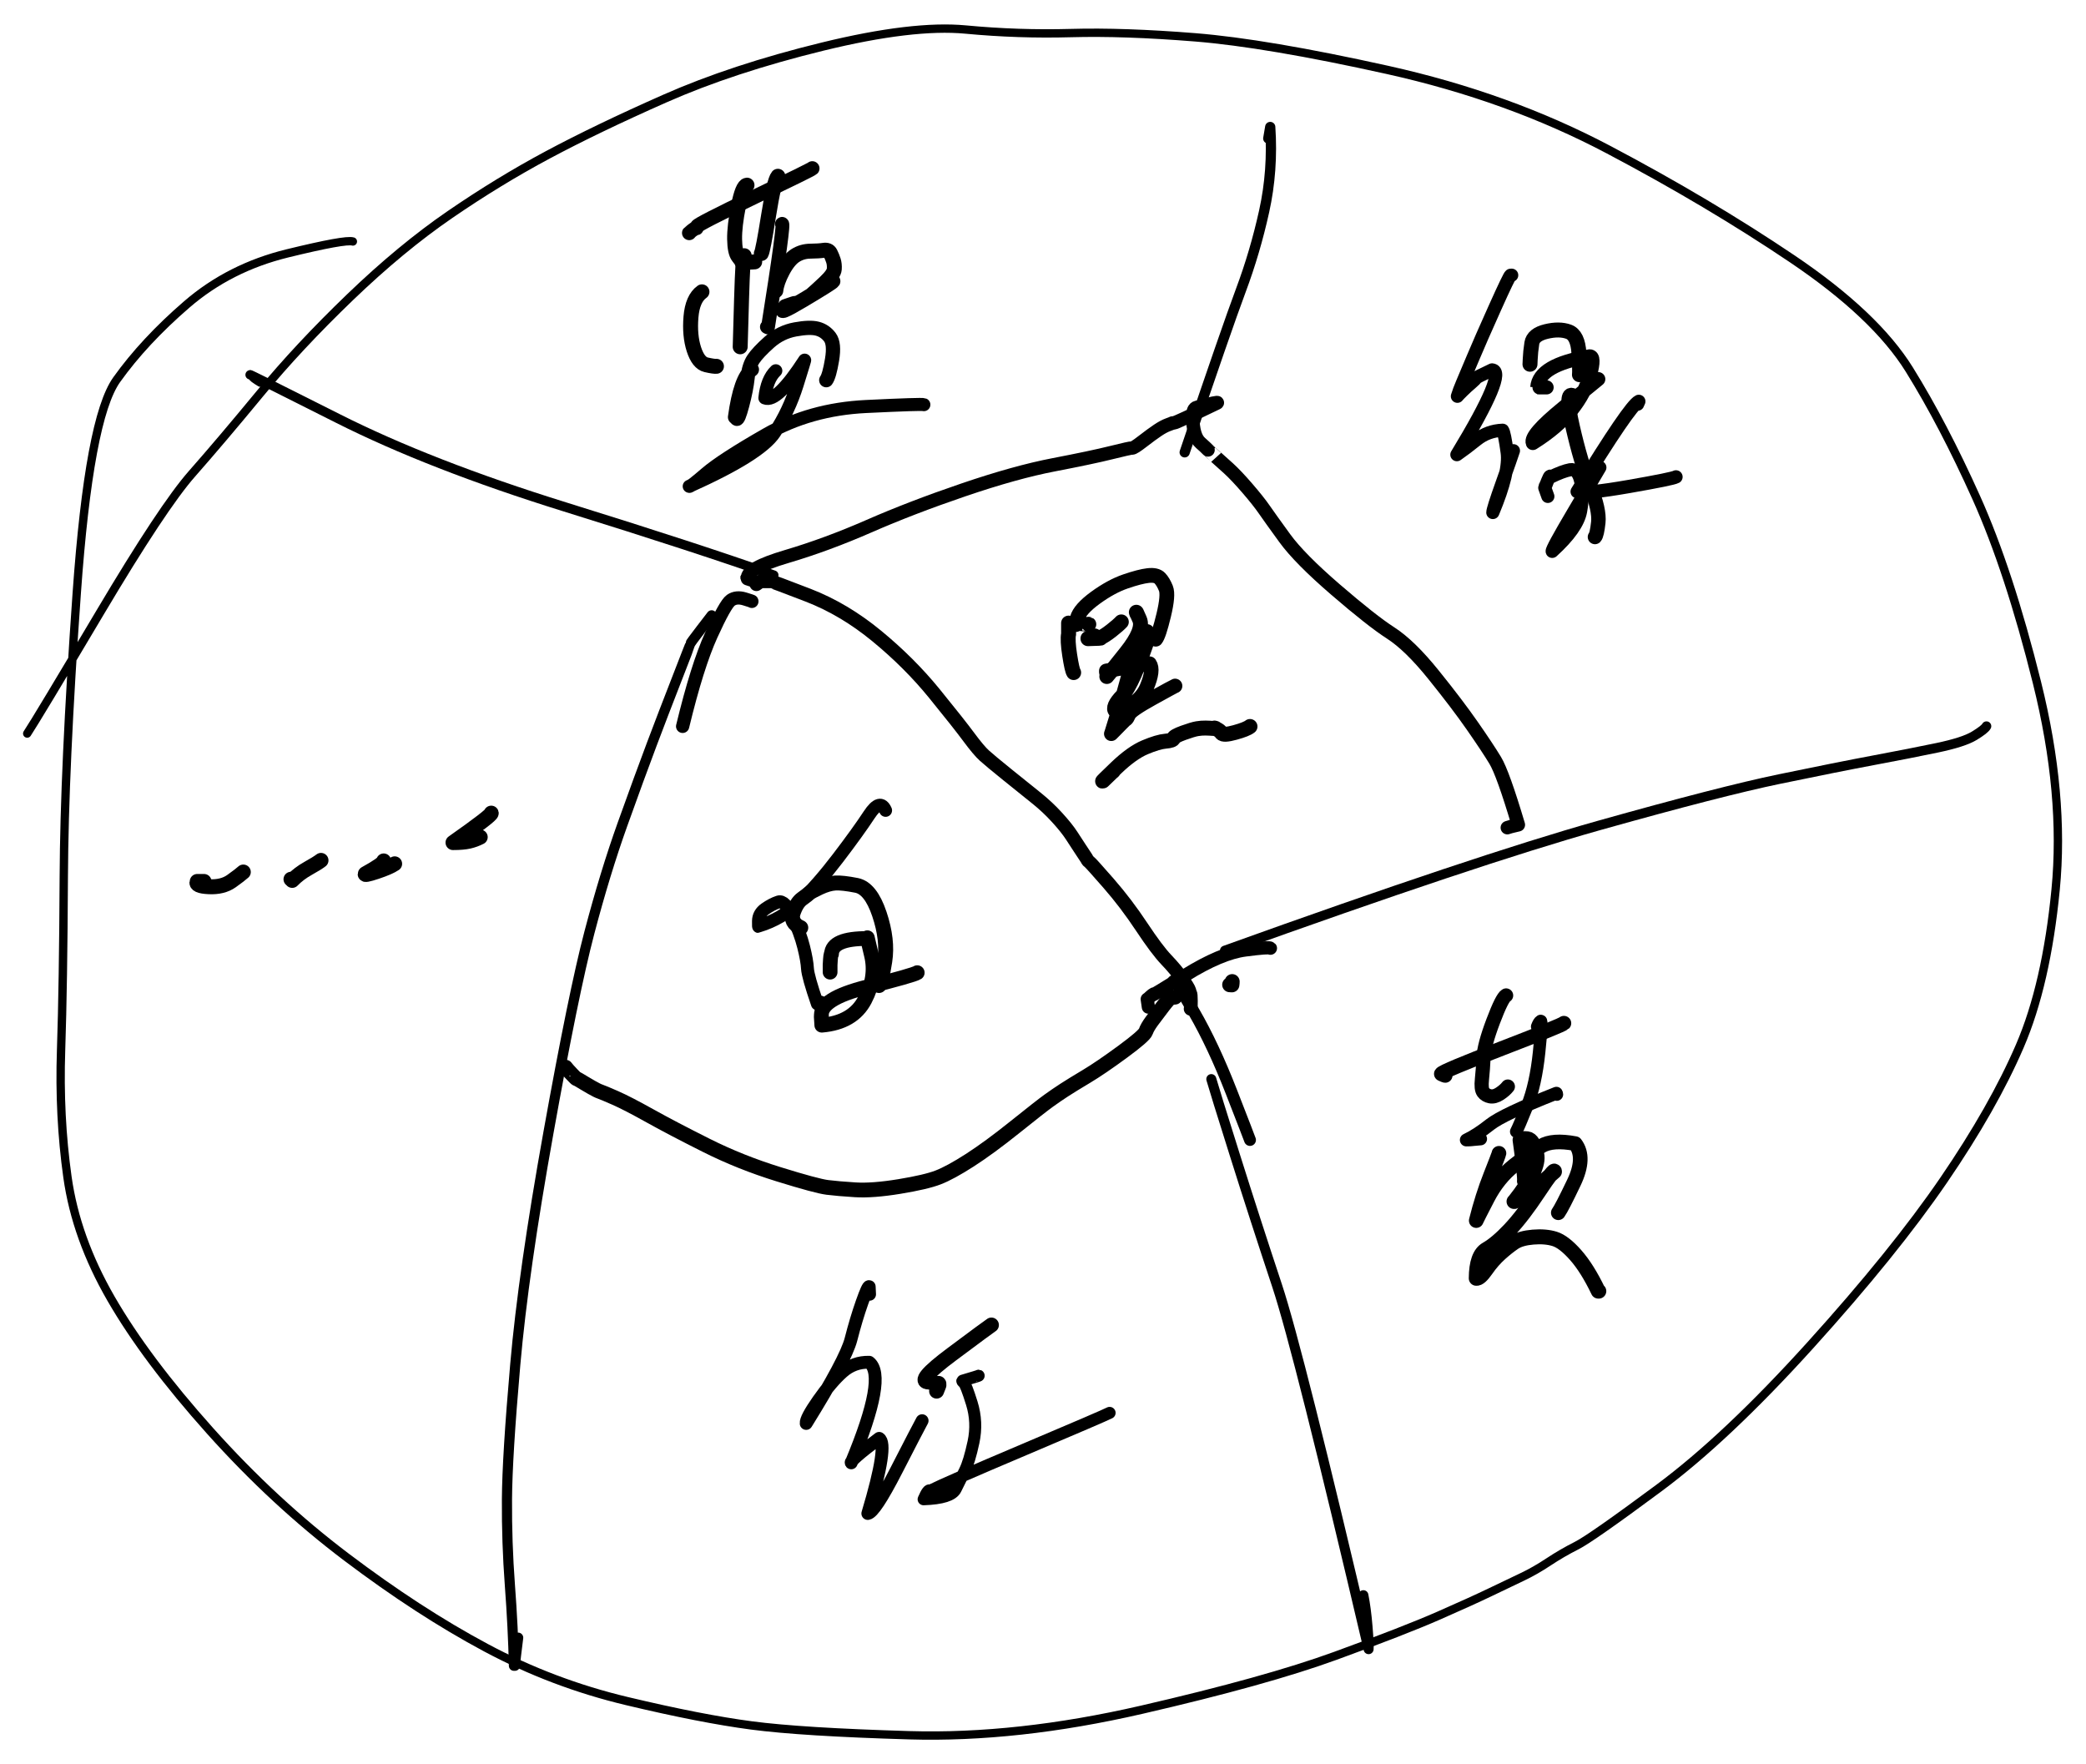 <?xml version="1.0" encoding="UTF-8" standalone="yes"?>
<svg xmlns="http://www.w3.org/2000/svg" xmlns:xlink="http://www.w3.org/1999/xlink" width="34.505mm" height="29.171mm" version="1.1" viewBox="-4343.584 8346.440 179.315 151.595">
  <!--
	Exported with Concepts: Smarter Sketching
	Version: 1059 on iOS 15.6
	https://concepts.app/
	-->
  <title>类型、逻辑、运算、信息</title>
  <desc>Drawing exported from Concepts: Smarter Sketching</desc>
  <defs></defs>
  <g id="标题引导" opacity="1.000">
    <path id="STROKE_c196bb9e-98b9-4ec0-a44e-79ade96b7436" opacity="1.000" fill="none" stroke="#000000" stroke-width="0.716" stroke-opacity="1.000" stroke-linecap="round" stroke-linejoin="round" d="M -4313.250 8367.198 Q -4313.894 8367.000 -4318.874 8368.218 Q -4323.854 8369.436 -4327.522 8372.602 Q -4331.190 8375.768 -4333.556 8379.082 Q -4335.922 8382.397 -4336.989 8397.455 Q -4338.057 8412.514 -4338.101 8421.793 Q -4338.145 8431.072 -4338.334 8436.725 Q -4338.523 8442.377 -4337.785 8447.619 Q -4337.046 8452.862 -4334.038 8458.073 Q -4331.031 8463.284 -4325.522 8469.438 Q -4320.014 8475.591 -4313.797 8480.289 Q -4307.579 8484.986 -4301.830 8488.062 Q -4296.080 8491.139 -4289.696 8492.660 Q -4283.313 8494.182 -4278.991 8494.753 Q -4274.670 8495.324 -4265.409 8495.597 Q -4256.147 8495.869 -4245.445 8493.404 Q -4234.742 8490.939 -4228.792 8488.770 Q -4222.841 8486.599 -4219.940 8485.326 Q -4217.040 8484.054 -4215.428 8483.278 Q -4213.815 8482.503 -4212.712 8481.979 Q -4211.609 8481.454 -4210.457 8480.689 Q -4209.304 8479.926 -4208.051 8479.293 Q -4206.799 8478.661 -4200.984 8474.350 Q -4195.170 8470.037 -4187.968 8462.073 Q -4180.765 8454.109 -4176.502 8447.880 Q -4172.240 8441.650 -4169.958 8436.357 Q -4167.675 8431.063 -4166.880 8422.900 Q -4166.086 8414.738 -4168.484 8405.113 Q -4170.882 8395.487 -4173.707 8389.203 Q -4176.532 8382.918 -4179.455 8378.211 Q -4182.377 8373.503 -4189.531 8368.682 Q -4196.685 8363.861 -4205.298 8359.311 Q -4213.912 8354.759 -4224.312 8352.450 Q -4234.713 8350.142 -4240.857 8349.648 Q -4247.001 8349.156 -4251.517 8349.282 Q -4256.031 8349.408 -4260.573 8348.979 Q -4265.115 8348.550 -4272.870 8350.445 Q -4280.624 8352.342 -4286.452 8354.920 Q -4292.281 8357.498 -4296.495 8359.750 Q -4300.709 8362.003 -4304.903 8364.881 Q -4309.098 8367.760 -4313.501 8371.994 Q -4317.904 8376.229 -4321.238 8380.272 Q -4324.573 8384.316 -4327.080 8387.162 Q -4329.587 8390.008 -4334.985 8399.097 Q -4340.383 8408.186 -4341.246 8409.494 "></path>
    <path id="STROKE_68ec3c4b-cc06-4a27-8fa2-0b360ed5312e" opacity="1.000" fill="none" stroke="#000000" stroke-width="0.807" stroke-opacity="1.000" stroke-linecap="round" stroke-linejoin="round" d="M -4321.188 8379.288 Q -4321.886 8378.869 -4321.846 8378.784 Q -4321.944 8378.700 -4322.084 8378.658 Q -4322.502 8378.393 -4314.563 8382.398 Q -4306.625 8386.405 -4295.042 8390.007 Q -4283.459 8393.608 -4277.067 8395.875 "></path>
    <path id="STROKE_e55307b5-cc55-406d-b5bd-52bab18ffb8a" opacity="1.000" fill="none" stroke="#000000" stroke-width="0.880" stroke-opacity="1.000" stroke-linecap="round" stroke-linejoin="round" d="M -4241.748 8385.321 Q -4238.148 8374.685 -4236.921 8371.401 Q -4235.694 8368.118 -4234.917 8364.605 Q -4234.141 8361.094 -4234.394 8357.355 Q -4234.478 8357.848 -4234.562 8358.342 "></path>
    <path id="STROKE_6b413e9c-c3fa-4923-86b2-51423aa44c9d" opacity="1.000" fill="none" stroke="#000000" stroke-width="0.861" stroke-opacity="1.000" stroke-linecap="round" stroke-linejoin="round" d="M -4239.459 8439.197 Q -4239.205 8440.108 -4237.431 8445.739 Q -4235.657 8451.370 -4233.806 8456.947 Q -4231.954 8462.525 -4225.938 8488.197 Q -4225.900 8487.824 -4226.031 8486.248 Q -4226.162 8484.671 -4226.386 8483.559 "></path>
    <path id="STROKE_e2211157-ee8f-41f6-87ca-45e4dbe3fef9" opacity="1.000" fill="none" stroke="#000000" stroke-width="0.828" stroke-opacity="1.000" stroke-linecap="round" stroke-linejoin="round" d="M -4238.298 8428.140 Q -4216.667 8420.357 -4206.152 8417.400 Q -4195.636 8414.444 -4190.623 8413.406 Q -4185.610 8412.367 -4182.476 8411.780 Q -4179.341 8411.193 -4177.062 8410.716 Q -4174.783 8410.238 -4173.874 8409.686 Q -4172.965 8409.133 -4172.825 8408.860 "></path>
    <path id="STROKE_90652b9d-aaa4-4142-88fe-d471ef96bdcc" opacity="1.000" fill="none" stroke="#000000" stroke-width="0.873" stroke-opacity="1.000" stroke-linecap="round" stroke-linejoin="round" d="M -4282.410 8399.332 Q -4282.410 8399.332 -4283.326 8400.522 Q -4284.242 8401.713 -4284.246 8401.781 Q -4284.251 8401.851 -4285.399 8404.793 Q -4286.548 8407.736 -4287.567 8410.439 Q -4288.587 8413.144 -4290.076 8417.301 Q -4291.565 8421.459 -4292.921 8426.607 Q -4294.277 8431.756 -4296.438 8443.793 Q -4298.601 8455.831 -4299.291 8463.727 Q -4299.982 8471.621 -4300.005 8475.322 Q -4300.028 8479.023 -4299.754 8482.690 Q -4299.480 8486.357 -4299.405 8489.624 Q -4299.363 8489.624 -4299.321 8489.624 Q -4299.321 8489.488 -4299.223 8488.686 Q -4299.125 8487.882 -4299.041 8487.211 "></path>
    <path id="STROKE_4f3711b9-8964-41d5-9c68-80547753842e" opacity="1.000" fill="none" stroke="#000000" stroke-width="1.260" stroke-opacity="1.000" stroke-linecap="round" stroke-linejoin="round" d="M -4219.354 8438.881 Q -4219.399 8438.881 -4219.685 8438.746 Q -4219.547 8438.510 -4214.446 8436.547 Q -4209.345 8434.583 -4209.149 8434.392 "></path>
    <path id="STROKE_61e97dbd-2dd8-4977-9ec8-c65d24a62881" opacity="1.000" fill="none" stroke="#000000" stroke-width="1.220" stroke-opacity="1.000" stroke-linecap="round" stroke-linejoin="round" d="M -4214.117 8432.007 Q -4214.457 8432.184 -4215.231 8434.229 Q -4216.006 8436.275 -4216.057 8437.329 Q -4216.107 8438.383 -4216.195 8439.212 Q -4216.283 8440.041 -4216.080 8440.319 Q -4215.877 8440.598 -4215.495 8440.673 Q -4215.113 8440.748 -4214.660 8440.450 Q -4214.207 8440.152 -4213.967 8439.837 "></path>
    <path id="STROKE_4cb36725-3ac9-4289-b4b3-e9842e574ddd" opacity="1.000" fill="none" stroke="#000000" stroke-width="1.075" stroke-opacity="1.000" stroke-linecap="round" stroke-linejoin="round" d="M -4211.446 8434.685 Q -4211.303 8434.297 -4211.146 8434.200 Q -4210.990 8434.104 -4211.281 8436.891 Q -4211.573 8439.677 -4212.293 8441.467 Q -4213.014 8443.258 -4213.247 8443.707 "></path>
    <path id="STROKE_37d47e6b-8b7f-4c8b-b83b-6cbaca307402" opacity="1.000" fill="none" stroke="#000000" stroke-width="1.104" stroke-opacity="1.000" stroke-linecap="round" stroke-linejoin="round" d="M -4216.308 8444.337 Q -4217.196 8444.416 -4217.021 8444.404 Q -4217.186 8444.428 -4217.539 8444.428 Q -4216.612 8443.988 -4215.505 8443.109 Q -4214.399 8442.231 -4209.795 8440.410 Q -4209.765 8440.461 -4209.765 8440.512 "></path>
    <path id="STROKE_7cfaeb66-83e9-464c-ac89-58e3f21a8a35" opacity="1.000" fill="none" stroke="#000000" stroke-width="1.259" stroke-opacity="1.000" stroke-linecap="round" stroke-linejoin="round" d="M -4214.732 8445.574 Q -4214.753 8445.705 -4215.452 8447.471 Q -4216.152 8449.236 -4216.684 8451.357 Q -4216.622 8451.201 -4215.717 8449.451 Q -4214.812 8447.702 -4213.436 8446.619 Q -4212.060 8445.535 -4211.096 8444.954 Q -4210.132 8444.373 -4208.174 8444.742 Q -4207.259 8445.932 -4208.291 8448.094 Q -4209.322 8450.255 -4209.630 8450.683 "></path>
    <path id="STROKE_6d6c32ac-f5af-43a0-8414-7b6ebf85d59f" opacity="1.000" fill="none" stroke="#000000" stroke-width="1.285" stroke-opacity="1.000" stroke-linecap="round" stroke-linejoin="round" d="M -4212.541 8447.960 Q -4212.475 8447.580 -4212.917 8444.428 Q -4212.812 8444.269 -4212.293 8444.328 Q -4211.775 8444.389 -4211.486 8445.646 Q -4211.197 8446.903 -4213.396 8449.682 Q -4213.635 8449.873 -4212.601 8449.232 Q -4211.565 8448.592 -4209.960 8447.150 Q -4209.941 8446.809 -4211.307 8448.871 Q -4212.672 8450.935 -4213.797 8452.129 Q -4214.922 8453.324 -4215.798 8453.823 Q -4216.673 8454.322 -4216.684 8456.318 Q -4216.387 8456.363 -4215.837 8455.574 Q -4215.288 8454.785 -4214.644 8454.205 Q -4213.999 8453.626 -4213.439 8453.248 Q -4212.879 8452.869 -4211.809 8452.778 Q -4210.738 8452.688 -4209.946 8452.932 Q -4209.153 8453.176 -4208.144 8454.316 Q -4207.135 8455.457 -4206.193 8457.422 Q -4206.170 8457.422 -4206.148 8457.422 "></path>
    <path id="STROKE_c39d4f73-deee-4fa6-bfa7-663758fa8f1e" opacity="1.000" fill="none" stroke="#000000" stroke-width="1.285" stroke-opacity="1.000" stroke-linecap="round" stroke-linejoin="round" d="M -4237.880 8431.085 L -4237.687 8431.096 Q -4237.664 8430.955 -4237.664 8430.814 "></path>
    <path id="STROKE_223b00f8-5117-43ff-8315-8a3e526a883c" opacity="1.000" fill="none" stroke="#000000" stroke-width="1.139" stroke-opacity="1.000" stroke-linecap="round" stroke-linejoin="round" d="M -4278.951 8398.132 Q -4278.869 8398.133 -4279.580 8397.919 Q -4280.292 8397.705 -4280.765 8398.037 Q -4281.237 8398.369 -4282.444 8401.029 Q -4283.650 8403.689 -4284.904 8408.875 "></path>
    <path id="STROKE_3af4ce79-ca50-452b-892f-13578040ed7d" opacity="1.000" fill="none" stroke="#000000" stroke-width="1.157" stroke-opacity="1.000" stroke-linecap="round" stroke-linejoin="round" d="M -4278.906 8396.320 Q -4279.539 8396.130 -4279.326 8396.152 Q -4279.426 8395.303 -4275.974 8394.281 Q -4272.522 8393.261 -4268.889 8391.670 Q -4265.255 8390.078 -4260.771 8388.550 Q -4256.286 8387.021 -4252.999 8386.390 Q -4249.712 8385.758 -4248.064 8385.347 Q -4246.417 8384.936 -4246.272 8384.952 Q -4246.127 8384.969 -4245.352 8384.368 Q -4244.576 8383.768 -4244.067 8383.428 Q -4243.559 8383.088 -4243.174 8382.948 Q -4242.790 8382.809 -4242.818 8382.806 Q -4242.848 8382.803 -4242.663 8382.789 Q -4242.479 8382.775 -4238.955 8381.076 Q -4238.766 8380.922 -4240.711 8381.459 Q -4241.068 8381.541 -4241.055 8382.324 Q -4241.042 8383.107 -4240.882 8383.661 Q -4240.721 8384.215 -4240.394 8384.503 Q -4240.067 8384.791 -4240.018 8384.842 Q -4239.968 8384.892 -4239.741 8385.113 Q -4239.515 8385.335 -4239.520 8385.328 Q -4239.524 8385.322 -4239.088 8385.703 Q -4238.652 8386.083 -4237.978 8386.699 Q -4237.303 8387.316 -4236.356 8388.414 Q -4235.410 8389.511 -4234.912 8390.232 Q -4234.414 8390.953 -4233.143 8392.702 Q -4231.872 8394.451 -4228.774 8397.123 Q -4225.678 8399.795 -4224.035 8400.854 Q -4222.393 8401.912 -4220.361 8404.433 Q -4218.329 8406.953 -4217.022 8408.830 Q -4215.715 8410.708 -4215.053 8411.801 Q -4214.391 8412.893 -4213.066 8417.336 Q -4213.254 8417.389 -4213.490 8417.438 Q -4213.727 8417.488 -4214.012 8417.584 "></path>
    <path id="STROKE_60eb8c89-3b8e-4428-a7cb-b384aeefcca2" opacity="1.000" fill="none" stroke="#000000" stroke-width="1.135" stroke-opacity="1.000" stroke-linecap="round" stroke-linejoin="round" d="M -4244.868 8433.008 Q -4245.020 8431.974 -4244.958 8432.339 Q -4244.372 8431.787 -4244.380 8431.889 Q -4244.749 8432.160 -4241.687 8430.264 Q -4238.625 8428.367 -4236.546 8428.098 Q -4234.468 8427.827 -4234.377 8427.945 "></path>
    <path id="STROKE_87b25c21-a7ca-4eb1-be00-144abeb2e42e" opacity="1.000" fill="none" stroke="#000000" stroke-width="1.022" stroke-opacity="1.000" stroke-linecap="round" stroke-linejoin="round" d="M -4242.662 8430.770 Q -4242.692 8430.770 -4242.722 8430.770 Q -4242.585 8430.592 -4240.936 8433.448 Q -4239.286 8436.305 -4237.736 8440.281 Q -4236.186 8444.258 -4236.133 8444.428 "></path>
    <path id="STROKE_990a794a-0427-4b86-94d0-03fb127853ee" opacity="1.000" fill="none" stroke="#000000" stroke-width="1.271" stroke-opacity="1.000" stroke-linecap="round" stroke-linejoin="round" d="M -4242.572 8432.152 Q -4242.942 8432.188 -4242.857 8432.175 Q -4242.773 8432.162 -4242.913 8432.187 Q -4243.053 8432.211 -4243.600 8432.921 Q -4244.146 8433.631 -4244.559 8434.190 Q -4244.971 8434.750 -4245.088 8435.108 Q -4245.206 8435.467 -4247.086 8436.849 Q -4248.966 8438.230 -4250.196 8438.966 Q -4251.427 8439.701 -4252.099 8440.137 Q -4252.771 8440.572 -4253.440 8441.055 Q -4254.110 8441.537 -4256.331 8443.317 Q -4258.553 8445.098 -4260.223 8446.171 Q -4261.894 8447.244 -4262.936 8447.647 Q -4263.978 8448.051 -4266.272 8448.428 Q -4268.568 8448.805 -4270.057 8448.713 Q -4271.546 8448.620 -4272.462 8448.506 Q -4273.379 8448.393 -4276.666 8447.373 Q -4279.954 8446.354 -4282.859 8444.897 Q -4285.765 8443.441 -4287.702 8442.361 Q -4289.638 8441.280 -4290.689 8440.818 Q -4291.740 8440.357 -4291.988 8440.274 Q -4292.237 8440.191 -4292.729 8439.909 Q -4293.221 8439.627 -4293.376 8439.530 Q -4293.531 8439.434 -4293.781 8439.286 Q -4294.032 8439.139 -4294.038 8439.158 Q -4294.045 8439.179 -4294.444 8438.760 Q -4294.844 8438.341 -4294.964 8438.172 "></path>
    <path id="STROKE_79ad179c-d2a2-4e2b-9f08-6ce2596e40a3" opacity="1.000" fill="none" stroke="#000000" stroke-width="1.179" stroke-opacity="1.000" stroke-linecap="round" stroke-linejoin="round" d="M -4278.561 8396.658 Q -4278.561 8396.658 -4278.270 8396.451 Q -4277.979 8396.244 -4278.140 8396.410 Q -4277.008 8396.410 -4277.322 8396.410 Q -4277.211 8396.406 -4274.115 8397.604 Q -4271.020 8398.801 -4268.209 8401.115 Q -4265.398 8403.430 -4263.273 8406.043 Q -4261.148 8408.655 -4260.300 8409.803 Q -4259.451 8410.950 -4258.958 8411.395 Q -4258.465 8411.840 -4256.966 8413.051 Q -4255.466 8414.263 -4254.499 8415.035 Q -4253.532 8415.809 -4252.715 8416.707 Q -4251.897 8417.605 -4251.472 8418.258 Q -4251.046 8418.909 -4250.796 8419.295 Q -4250.547 8419.680 -4250.353 8419.965 Q -4250.158 8420.250 -4250.124 8420.335 Q -4250.089 8420.420 -4249.938 8420.536 Q -4249.786 8420.652 -4248.283 8422.373 Q -4246.780 8424.095 -4245.456 8426.094 Q -4244.131 8428.094 -4243.317 8428.946 Q -4242.502 8429.799 -4241.961 8430.569 Q -4241.420 8431.340 -4241.350 8431.577 Q -4241.279 8431.814 -4241.311 8431.773 Q -4241.341 8431.732 -4241.277 8431.807 Q -4241.212 8431.881 -4241.213 8432.470 Q -4241.213 8433.059 -4241.236 8433.154 "></path>
    <path id="STROKE_6377ae26-02ee-462f-a7f7-50868aa186df" opacity="1.000" fill="none" stroke="#000000" stroke-width="1.107" stroke-opacity="1.000" stroke-linecap="round" stroke-linejoin="round" d="M -4267.455 8416.099 Q -4267.922 8415.037 -4268.869 8416.479 Q -4269.817 8417.922 -4271.539 8420.182 Q -4273.261 8422.441 -4274.819 8423.939 Q -4276.377 8425.438 -4278.358 8426.033 Q -4278.396 8426.245 -4278.387 8425.605 Q -4278.378 8424.966 -4277.804 8424.562 Q -4277.230 8424.158 -4276.679 8423.973 Q -4276.127 8423.787 -4275.462 8425.215 Q -4274.798 8426.643 -4274.504 8427.822 Q -4274.209 8429.002 -4274.174 8429.682 Q -4274.138 8430.361 -4273.323 8432.727 Q -4273.255 8432.727 -4273.195 8432.690 Q -4273.135 8432.654 -4273.038 8432.580 "></path>
    <path id="STROKE_6bb46dc2-5cdf-41bf-a3b6-05e4d57e3463" opacity="1.000" fill="none" stroke="#000000" stroke-width="1.285" stroke-opacity="1.000" stroke-linecap="round" stroke-linejoin="round" d="M -4274.749 8426.180 Q -4275.694 8425.758 -4275.400 8424.896 Q -4275.107 8424.035 -4274.634 8423.693 Q -4274.161 8423.352 -4274.026 8423.220 Q -4273.892 8423.088 -4273.139 8422.733 Q -4272.385 8422.379 -4271.781 8422.342 Q -4271.177 8422.305 -4269.959 8422.544 Q -4268.741 8422.783 -4267.992 8425.008 Q -4267.243 8427.232 -4267.529 8429.060 Q -4267.815 8430.887 -4268.025 8431.152 "></path>
    <path id="STROKE_d4a61cd4-2c6f-492a-af62-8496be8be64f" opacity="1.000" fill="none" stroke="#000000" stroke-width="1.269" stroke-opacity="1.000" stroke-linecap="round" stroke-linejoin="round" d="M -4272.227 8430.004 Q -4272.228 8429.219 -4272.227 8429.380 Q -4272.176 8428.330 -4272.107 8428.451 Q -4272.072 8427.098 -4269.008 8427.113 Q -4269.111 8426.705 -4268.667 8428.569 Q -4268.224 8430.434 -4269.241 8432.384 Q -4270.259 8434.334 -4272.940 8434.561 Q -4273.018 8433.522 -4272.970 8433.750 Q -4273.108 8432.306 -4269.081 8431.285 Q -4265.054 8430.264 -4264.738 8430.049 "></path>
    <path id="STROKE_b89158a4-a86a-45ed-a95e-fec59176e676" opacity="1.000" fill="none" stroke="#000000" stroke-width="1.285" stroke-opacity="1.000" stroke-linecap="round" stroke-linejoin="round" d="M -4251.727 8400.000 Q -4251.727 8400.000 -4251.727 8400.584 Q -4251.727 8401.167 -4251.727 8400.934 Q -4251.834 8401.447 -4251.634 8402.743 Q -4251.434 8404.039 -4251.292 8404.252 "></path>
    <path id="STROKE_bc743e84-d274-4e72-b565-45d18ac86dd0" opacity="1.000" fill="none" stroke="#000000" stroke-width="1.269" stroke-opacity="1.000" stroke-linecap="round" stroke-linejoin="round" d="M -4250.016 8400.090 Q -4249.995 8400.092 -4249.982 8400.100 Q -4249.971 8400.107 -4251.051 8400.021 Q -4251.197 8400.378 -4250.979 8399.588 Q -4250.761 8398.799 -4249.413 8397.819 Q -4248.065 8396.840 -4246.836 8396.418 Q -4245.607 8395.996 -4244.893 8395.914 Q -4244.177 8395.833 -4243.885 8396.139 Q -4243.592 8396.444 -4243.362 8397.014 Q -4243.133 8397.584 -4243.554 8399.329 Q -4243.975 8401.074 -4244.238 8401.383 "></path>
    <path id="STROKE_f212289a-7797-46e6-9416-164afa07eb1b" opacity="1.000" fill="none" stroke="#000000" stroke-width="1.285" stroke-opacity="1.000" stroke-linecap="round" stroke-linejoin="round" d="M -4249.490 8401.102 Q -4249.990 8401.272 -4249.963 8401.266 Q -4250.016 8401.293 -4250.061 8401.316 L -4250.061 8401.338 Q -4248.702 8401.302 -4249.055 8401.287 Q -4248.650 8401.119 -4248.042 8400.641 Q -4247.435 8400.162 -4247.194 8399.898 "></path>
    <path id="STROKE_7fea13db-3fb7-43a4-b301-2737b0118ac9" opacity="1.000" fill="none" stroke="#000000" stroke-width="1.285" stroke-opacity="1.000" stroke-linecap="round" stroke-linejoin="round" d="M -4245.858 8399.189 Q -4246.015 8398.785 -4245.624 8399.684 Q -4245.232 8400.583 -4246.776 8402.524 Q -4248.320 8404.466 -4248.440 8404.590 "></path>
    <path id="STROKE_cff0094e-f96e-48e0-a39b-87211fefaa1d" opacity="1.000" fill="none" stroke="#000000" stroke-width="1.248" stroke-opacity="1.000" stroke-linecap="round" stroke-linejoin="round" d="M -4248.485 8404.207 Q -4248.485 8404.180 -4248.485 8404.105 Q -4247.285 8403.881 -4244.763 8403.487 Q -4244.382 8404.029 -4245.006 8405.508 Q -4245.631 8406.986 -4247.697 8407.594 Q -4248.049 8407.203 -4247.117 8406.242 Q -4246.184 8405.281 -4244.763 8400.934 Q -4244.954 8400.977 -4244.966 8400.758 Q -4244.979 8400.539 -4245.494 8401.234 Q -4246.009 8401.930 -4246.129 8402.497 Q -4246.250 8403.064 -4246.405 8403.794 Q -4246.561 8404.523 -4246.969 8405.941 Q -4247.377 8407.360 -4248.050 8409.506 Q -4248.099 8409.553 -4247.811 8409.265 Q -4247.522 8408.977 -4247.207 8408.649 Q -4246.891 8408.322 -4246.793 8408.266 Q -4246.696 8408.209 -4246.537 8407.848 Q -4246.378 8407.486 -4244.535 8406.466 Q -4242.692 8405.445 -4242.572 8405.400 "></path>
    <path id="STROKE_3a3eb520-bcb2-44b4-b550-83f08118ebe0" opacity="1.000" fill="none" stroke="#000000" stroke-width="1.285" stroke-opacity="1.000" stroke-linecap="round" stroke-linejoin="round" d="M -4247.915 8412.758 Q -4247.689 8412.518 -4248.770 8413.567 Q -4248.992 8413.748 -4247.635 8412.445 Q -4246.278 8411.144 -4245.159 8410.674 Q -4244.041 8410.204 -4243.395 8410.150 Q -4242.749 8410.096 -4242.712 8409.911 Q -4242.674 8409.727 -4241.862 8409.432 Q -4241.049 8409.138 -4240.672 8409.076 Q -4240.295 8409.015 -4239.957 8409.021 Q -4239.619 8409.027 -4239.292 8409.054 Q -4238.966 8409.080 -4239.130 8409.033 Q -4239.295 8408.987 -4239.014 8409.107 Q -4238.732 8409.227 -4238.578 8409.453 Q -4238.423 8409.679 -4237.421 8409.400 Q -4236.418 8409.123 -4236.133 8408.887 "></path>
    <path id="STROKE_68053c44-c39b-4334-9e70-59085f62bea7" opacity="1.000" fill="none" stroke="#000000" stroke-width="1.105" stroke-opacity="1.000" stroke-linecap="round" stroke-linejoin="round" d="M -4268.835 8457.658 Q -4268.828 8457.857 -4268.865 8457.039 Q -4268.971 8456.938 -4269.480 8458.383 Q -4269.989 8459.828 -4270.434 8461.570 Q -4270.879 8463.312 -4274.283 8468.795 Q -4274.333 8468.373 -4273.238 8466.809 Q -4272.143 8465.244 -4271.163 8464.373 Q -4270.184 8463.502 -4268.865 8463.536 Q -4267.317 8464.761 -4270.411 8472.182 Q -4270.565 8471.996 -4268.010 8470.078 Q -4267.202 8470.577 -4268.985 8476.535 Q -4268.388 8476.444 -4266.529 8472.822 Q -4264.671 8469.200 -4264.318 8468.559 "></path>
    <path id="STROKE_8fb22190-81a5-4de6-ac88-2230e2527200" opacity="1.000" fill="none" stroke="#000000" stroke-width="1.285" stroke-opacity="1.000" stroke-linecap="round" stroke-linejoin="round" d="M -4263.072 8466.017 Q -4262.836 8465.430 -4262.877 8465.499 Q -4262.877 8465.426 -4262.900 8465.354 Q -4262.739 8465.430 -4263.733 8465.234 Q -4264.956 8465.227 -4261.774 8462.854 Q -4258.593 8460.481 -4258.360 8460.335 "></path>
    <path id="STROKE_38baff06-e2b1-4f1e-ba51-d8ee025f1e88" opacity="1.000" fill="none" stroke="#000000" stroke-width="1.029" stroke-opacity="1.000" stroke-linecap="round" stroke-linejoin="round" d="M -4259.456 8464.689 Q -4259.418 8464.697 -4260.836 8465.117 Q -4260.928 8465.147 -4260.743 8465.283 Q -4260.559 8465.418 -4260.048 8467.057 Q -4259.537 8468.696 -4259.901 8470.396 Q -4260.266 8472.095 -4260.651 8472.869 Q -4261.038 8473.643 -4261.429 8474.438 Q -4261.819 8475.234 -4264.190 8475.314 Q -4263.792 8474.385 -4263.620 8474.572 Q -4262.252 8473.883 -4255.478 8471.016 Q -4248.703 8468.148 -4248.200 8467.885 "></path>
    <path id="STROKE_c740a4f1-472c-4d93-9452-a8f0bad2fb8b" opacity="1.000" fill="none" stroke="#000000" stroke-width="1.285" stroke-opacity="1.000" stroke-linecap="round" stroke-linejoin="round" d="M -4326.045 8422.207 Q -4326.227 8422.207 -4326.630 8422.207 Q -4326.825 8422.602 -4325.635 8422.660 Q -4324.445 8422.719 -4323.688 8422.180 Q -4322.931 8421.640 -4322.668 8421.397 "></path>
    <path id="STROKE_8d7c4830-c81a-4370-9327-fae8d133e583" opacity="1.000" fill="none" stroke="#000000" stroke-width="1.285" stroke-opacity="1.000" stroke-linecap="round" stroke-linejoin="round" d="M -4318.571 8422.017 Q -4318.549 8422.017 -4318.466 8422.117 Q -4317.899 8421.531 -4317.103 8421.085 Q -4316.305 8420.639 -4315.990 8420.396 "></path>
    <path id="STROKE_2f3d8df8-8092-481f-b701-5f7b86704ca5" opacity="1.000" fill="none" stroke="#000000" stroke-width="1.280" stroke-opacity="1.000" stroke-linecap="round" stroke-linejoin="round" d="M -4310.602 8420.441 Q -4310.604 8420.675 -4312.178 8421.544 Q -4312.333 8421.739 -4311.220 8421.369 Q -4310.107 8420.998 -4309.657 8420.689 "></path>
    <path id="STROKE_18768637-9f40-4a92-92cc-e28013881c96" opacity="1.000" fill="none" stroke="#000000" stroke-width="1.285" stroke-opacity="1.000" stroke-linecap="round" stroke-linejoin="round" d="M -4301.357 8416.335 Q -4301.294 8416.507 -4304.644 8418.866 Q -4303.774 8418.866 -4303.268 8418.748 Q -4302.761 8418.630 -4302.303 8418.395 "></path>
    <path id="STROKE_c63b6466-a136-4354-b762-9e004093b90e" opacity="1.000" fill="none" stroke="#000000" stroke-width="1.131" stroke-opacity="1.000" stroke-linecap="round" stroke-linejoin="round" d="M -4213.637 8370.096 Q -4213.637 8370.096 -4213.731 8370.101 Q -4213.825 8370.105 -4215.071 8372.881 Q -4216.317 8375.656 -4216.955 8377.179 Q -4217.593 8378.701 -4217.872 8379.350 Q -4218.151 8379.998 -4218.304 8380.502 Q -4218.225 8380.396 -4217.860 8380.038 Q -4217.496 8379.680 -4217.111 8379.354 Q -4216.727 8379.027 -4216.730 8378.961 Q -4216.734 8378.895 -4215.325 8378.236 Q -4213.993 8378.342 -4218.349 8385.521 Q -4217.594 8384.998 -4216.644 8384.234 Q -4215.692 8383.471 -4214.417 8383.422 Q -4214.255 8383.649 -4214.026 8385.328 Q -4213.798 8387.008 -4215.258 8390.493 Q -4215.263 8390.218 -4214.472 8388.002 Q -4213.682 8385.785 -4213.487 8385.183 "></path>
    <path id="STROKE_c4d4335f-2e3b-48e0-bd5e-5c7455958790" opacity="1.000" fill="none" stroke="#000000" stroke-width="1.285" stroke-opacity="1.000" stroke-linecap="round" stroke-linejoin="round" d="M -4212.061 8377.645 Q -4212.074 8377.979 -4212.046 8377.326 Q -4212.019 8376.672 -4211.905 8375.938 Q -4211.792 8375.205 -4210.671 8374.936 Q -4209.550 8374.666 -4208.750 8374.953 Q -4207.950 8375.240 -4207.859 8376.786 Q -4207.769 8378.332 -4207.813 8378.646 "></path>
    <path id="STROKE_ff1f8879-f8ca-4d8f-82b5-6a1104ef52b0" opacity="1.000" fill="none" stroke="#000000" stroke-width="1.211" stroke-opacity="1.000" stroke-linecap="round" stroke-linejoin="round" d="M -4210.635 8379.738 Q -4211.454 8379.738 -4211.438 8379.738 Q -4211.309 8377.803 -4206.936 8377.071 Q -4206.471 8377.058 -4206.889 8378.631 Q -4207.307 8380.205 -4208.512 8381.706 Q -4209.716 8383.207 -4211.821 8384.520 Q -4212.101 8383.861 -4209.244 8381.526 Q -4206.388 8379.191 -4206.193 8379.029 "></path>
    <path id="STROKE_8a39d737-6d7e-4594-91d5-c441053e96d8" opacity="1.000" fill="none" stroke="#000000" stroke-width="1.244" stroke-opacity="1.000" stroke-linecap="round" stroke-linejoin="round" d="M -4208.339 8380.457 Q -4209.111 8379.990 -4208.404 8383.091 Q -4207.696 8386.191 -4206.885 8388.230 Q -4206.073 8390.271 -4206.193 8391.350 Q -4206.313 8392.428 -4206.478 8392.597 "></path>
    <path id="STROKE_94671a60-8c9f-44d0-b7e2-1859a914e749" opacity="1.000" fill="none" stroke="#000000" stroke-width="1.130" stroke-opacity="1.000" stroke-linecap="round" stroke-linejoin="round" d="M -4210.530 8389.109 Q -4210.934 8388.023 -4210.771 8388.338 Q -4210.306 8387.072 -4210.320 8387.461 Q -4209.250 8386.934 -4208.607 8386.817 Q -4207.965 8386.701 -4207.706 8387.796 Q -4207.446 8388.891 -4207.714 8390.375 Q -4207.981 8391.859 -4210.155 8393.834 Q -4210.225 8393.682 -4208.366 8390.535 Q -4206.508 8387.388 -4206.058 8386.623 "></path>
    <path id="STROKE_77f1c23a-41bf-43a9-bbd0-17cbe1779556" opacity="1.000" fill="none" stroke="#000000" stroke-width="1.144" stroke-opacity="1.000" stroke-linecap="round" stroke-linejoin="round" d="M -4202.816 8381.178 Q -4202.764 8381.082 -4202.711 8380.941 Q -4203.487 8381.311 -4208.009 8388.699 Q -4207.298 8388.910 -4203.553 8388.256 Q -4199.807 8387.602 -4199.515 8387.433 "></path>
    <path id="STROKE_2ce7b99f-fc59-47f4-94b2-7659501a60e0" opacity="1.000" fill="none" stroke="#000000" stroke-width="1.240" stroke-opacity="1.000" stroke-linecap="round" stroke-linejoin="round" d="M -4284.338 8366.463 Q -4284.338 8366.463 -4284.334 8366.455 Q -4284.329 8366.448 -4284.018 8366.212 Q -4283.707 8365.976 -4283.719 8366.034 Q -4283.731 8366.093 -4283.652 8365.893 Q -4283.573 8365.693 -4278.722 8363.363 Q -4273.871 8361.033 -4273.758 8360.916 "></path>
    <path id="STROKE_e17e245d-bb9e-459d-b6f5-2b472128240a" opacity="1.000" fill="none" stroke="#000000" stroke-width="1.285" stroke-opacity="1.000" stroke-linecap="round" stroke-linejoin="round" d="M -4279.371 8362.355 Q -4279.757 8362.391 -4280.104 8364.132 Q -4280.452 8365.873 -4280.436 8367.001 Q -4280.419 8368.129 -4280.120 8368.502 Q -4279.822 8368.874 -4279.830 8368.926 Q -4279.838 8368.979 -4279.368 8368.975 Q -4278.898 8368.971 -4278.710 8368.949 "></path>
    <path id="STROKE_7f2a3b07-a525-492c-8756-75495c318706" opacity="1.000" fill="none" stroke="#000000" stroke-width="1.285" stroke-opacity="1.000" stroke-linecap="round" stroke-linejoin="round" d="M -4276.714 8361.591 Q -4277.040 8361.976 -4277.519 8364.984 Q -4277.998 8367.992 -4278.140 8368.229 "></path>
    <path id="STROKE_fb2f0908-709c-4313-bc1e-66d61c590ade" opacity="1.000" fill="none" stroke="#000000" stroke-width="1.285" stroke-opacity="1.000" stroke-linecap="round" stroke-linejoin="round" d="M -4283.243 8371.525 Q -4284.057 8372.104 -4284.188 8373.690 Q -4284.318 8375.277 -4283.937 8376.459 Q -4283.555 8377.641 -4282.885 8377.795 Q -4282.215 8377.949 -4281.997 8377.926 "></path>
    <path id="STROKE_2f3ee71f-ed9e-430b-b172-257cd4731564" opacity="1.000" fill="none" stroke="#000000" stroke-width="1.285" stroke-opacity="1.000" stroke-linecap="round" stroke-linejoin="round" d="M -4279.611 8368.420 Q -4279.720 8368.260 -4279.838 8372.125 Q -4279.956 8375.991 -4279.956 8376.250 "></path>
    <path id="STROKE_eee12c10-6762-49cb-96bc-a13bcba99540" opacity="1.000" fill="none" stroke="#000000" stroke-width="1.188" stroke-opacity="1.000" stroke-linecap="round" stroke-linejoin="round" d="M -4276.369 8365.697 Q -4276.091 8365.303 -4277.570 8374.585 Q -4277.615 8374.562 -4277.660 8374.540 "></path>
    <path id="STROKE_755af984-6ae5-421e-9bf9-7825f0cec90a" opacity="1.000" fill="none" stroke="#000000" stroke-width="1.285" stroke-opacity="1.000" stroke-linecap="round" stroke-linejoin="round" d="M -4276.895 8371.424 Q -4276.813 8370.697 -4276.304 8369.736 Q -4275.793 8368.775 -4275.219 8368.406 Q -4274.644 8368.037 -4273.921 8368.029 Q -4273.199 8368.021 -4272.779 8367.956 Q -4272.359 8367.891 -4272.207 8368.193 Q -4272.054 8368.496 -4271.946 8368.828 Q -4271.838 8369.159 -4271.868 8369.576 Q -4271.898 8369.994 -4272.645 8370.700 Q -4273.390 8371.406 -4273.698 8371.671 "></path>
    <path id="STROKE_e82e0b76-3d31-425a-8a25-e828a15de898" opacity="1.000" fill="none" stroke="#000000" stroke-width="1.285" stroke-opacity="1.000" stroke-linecap="round" stroke-linejoin="round" d="M -4275.274 8372.526 Q -4275.192 8372.482 -4276.084 8372.791 L -4276.084 8372.818 Q -4276.975 8373.677 -4274.530 8372.219 Q -4272.084 8370.760 -4271.987 8370.613 "></path>
    <path id="STROKE_ae208ea1-fd27-4b18-ae3d-1b2beb47e7ef" opacity="1.000" fill="none" stroke="#000000" stroke-width="1.226" stroke-opacity="1.000" stroke-linecap="round" stroke-linejoin="round" d="M -4278.951 8378.207 Q -4279.939 8378.939 -4280.399 8382.297 Q -4280.331 8382.311 -4280.362 8382.302 Q -4280.395 8382.293 -4280.261 8382.430 Q -4280.127 8382.565 -4279.780 8381.256 Q -4279.433 8379.947 -4279.320 8378.915 Q -4279.208 8377.883 -4278.818 8377.303 Q -4278.428 8376.723 -4277.456 8375.854 Q -4276.483 8374.986 -4275.227 8374.755 Q -4273.970 8374.523 -4273.318 8374.695 Q -4272.667 8374.867 -4272.248 8375.421 Q -4271.828 8375.975 -4272.062 8377.367 Q -4272.295 8378.759 -4272.558 8379.119 "></path>
    <path id="STROKE_d5a45964-e27a-42d6-938a-6c29c234ffe8" opacity="1.000" fill="none" stroke="#000000" stroke-width="1.121" stroke-opacity="1.000" stroke-linecap="round" stroke-linejoin="round" d="M -4276.895 8378.309 Q -4277.669 8379.044 -4277.833 8380.648 Q -4276.795 8381.069 -4274.418 8377.397 Q -4274.359 8377.279 -4275.061 8379.520 Q -4275.762 8381.760 -4276.998 8383.634 Q -4278.234 8385.508 -4284.338 8388.242 Q -4284.288 8388.333 -4282.909 8387.146 Q -4281.531 8385.960 -4277.732 8383.787 Q -4273.934 8381.614 -4269.133 8381.382 Q -4264.333 8381.149 -4264.168 8381.223 "></path>
  </g>
</svg>